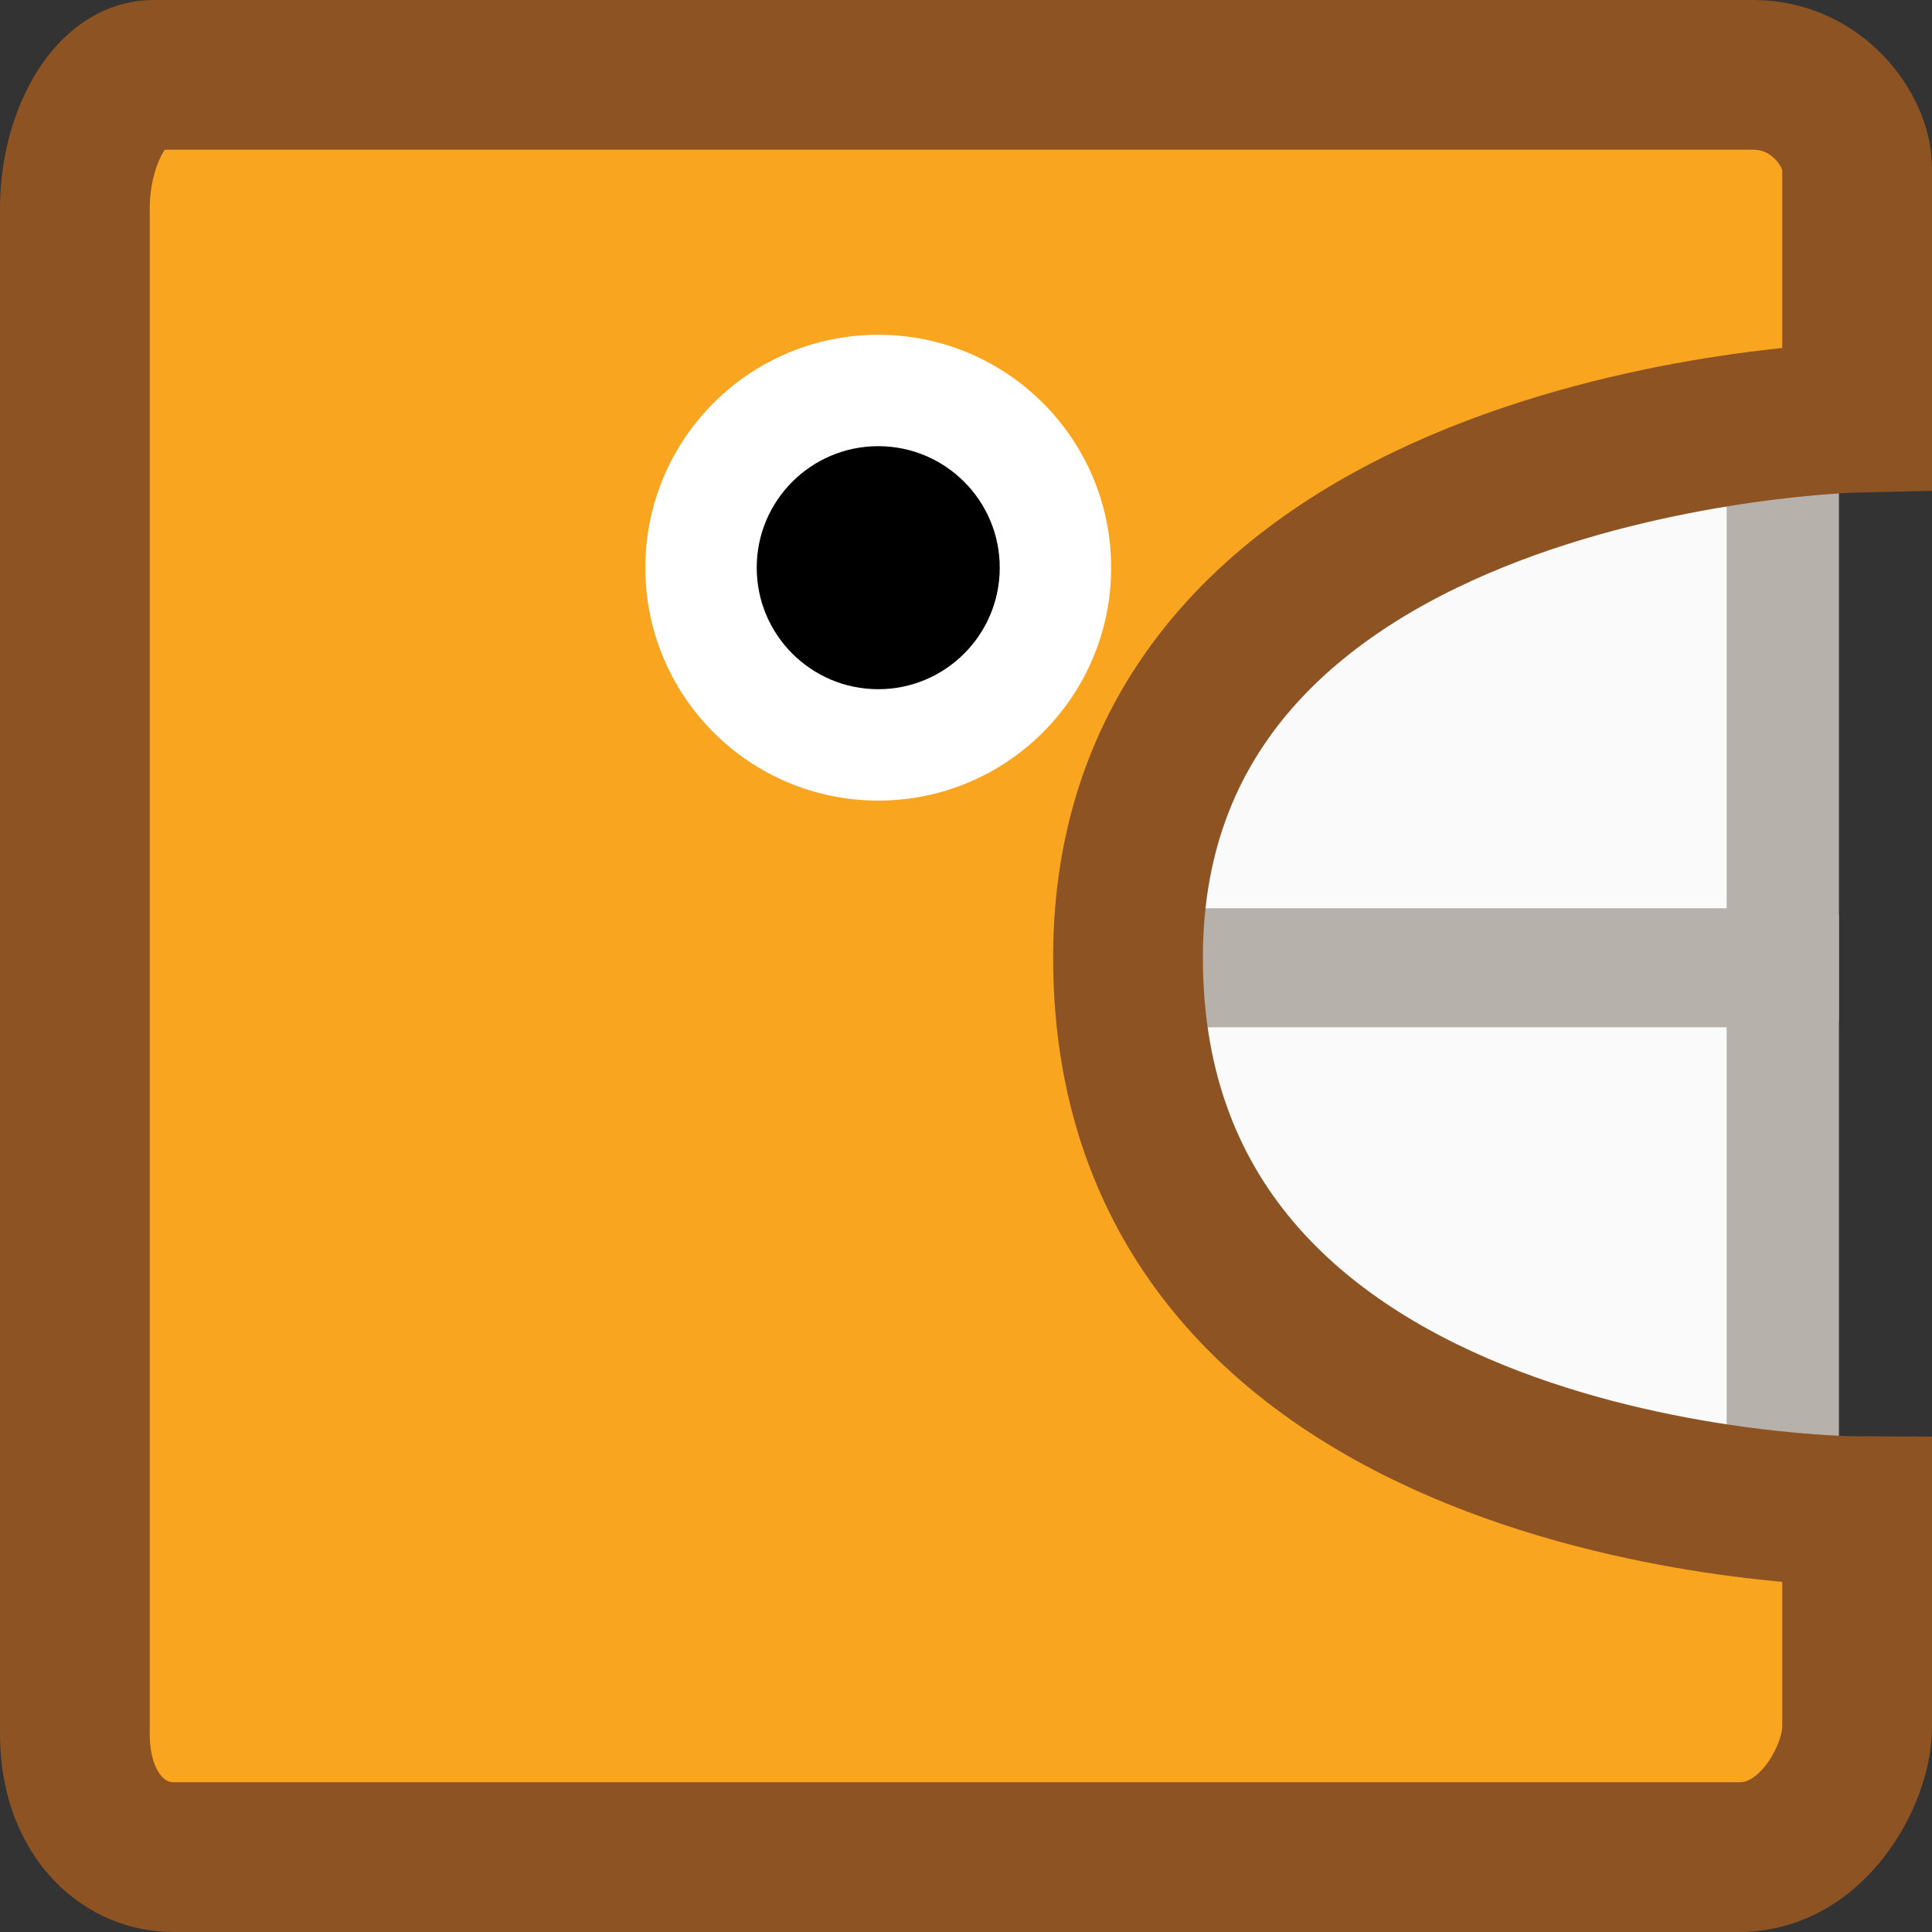 <svg version="1.1" xmlns="http://www.w3.org/2000/svg" xmlns:xlink="http://www.w3.org/1999/xlink" width="103.218" height="103.218" viewBox="0,0,103.218,103.218"><rect x="0" y="0" width="103.218" height="103.218" fill="#333333" stroke="none"/><g transform="translate(-188.391,-128.391)"><g data-paper-data="{&quot;isPaintingLayer&quot;:true}" fill-rule="nonzero" stroke-linecap="butt" stroke-linejoin="miter" stroke-miterlimit="10" stroke-dasharray="" stroke-dashoffset="0" style="mix-blend-mode: normal"><path d="M233.864,217.425v-37.149h49.773v37.149z" fill="#fafafa" stroke="#b7b1ab" stroke-width="6"/><path d="M233.864,179.915v-37.149h49.773v37.149z" fill="#fafafa" stroke="#b7b1ab" stroke-width="6"/><path d="M192.391,221.031c0,-18.59 0,-70.862 0,-81.512c0,-3.7 1.885,-7.128 4.18,-7.128c8.996,0 67.109,0 85.479,0c3.5,0 5.558,3.048 5.558,4.964c0,2.633 0,13.345 0,13.345c0,0 -38.953,0.842 -38.953,28.854c0,29.455 38.953,29.575 38.953,29.575c0,0 0,8.57 0,11.541c0,2.508 -2.343,6.938 -6.279,6.938c-18.813,0 -74.017,0 -83.676,0c-2.825,0 -5.262,-2.464 -5.262,-6.577z" fill="#faa51f" stroke="#8e5322" stroke-width="8"/><path d="M222.868,158.72c0,-6.872 5.571,-12.443 12.443,-12.443c6.872,0 12.443,5.571 12.443,12.443c0,6.872 -5.571,12.443 -12.443,12.443c-6.872,0 -12.443,-5.571 -12.443,-12.443z" fill="#ffffff" stroke="none" stroke-width="0"/><path d="M228.819,158.72c0,-3.585 2.907,-6.492 6.492,-6.492c3.585,0 6.492,2.907 6.492,6.492c0,3.585 -2.907,6.492 -6.492,6.492c-3.585,0 -6.492,-2.907 -6.492,-6.492z" fill="#000000" stroke="none" stroke-width="0"/></g></g></svg>